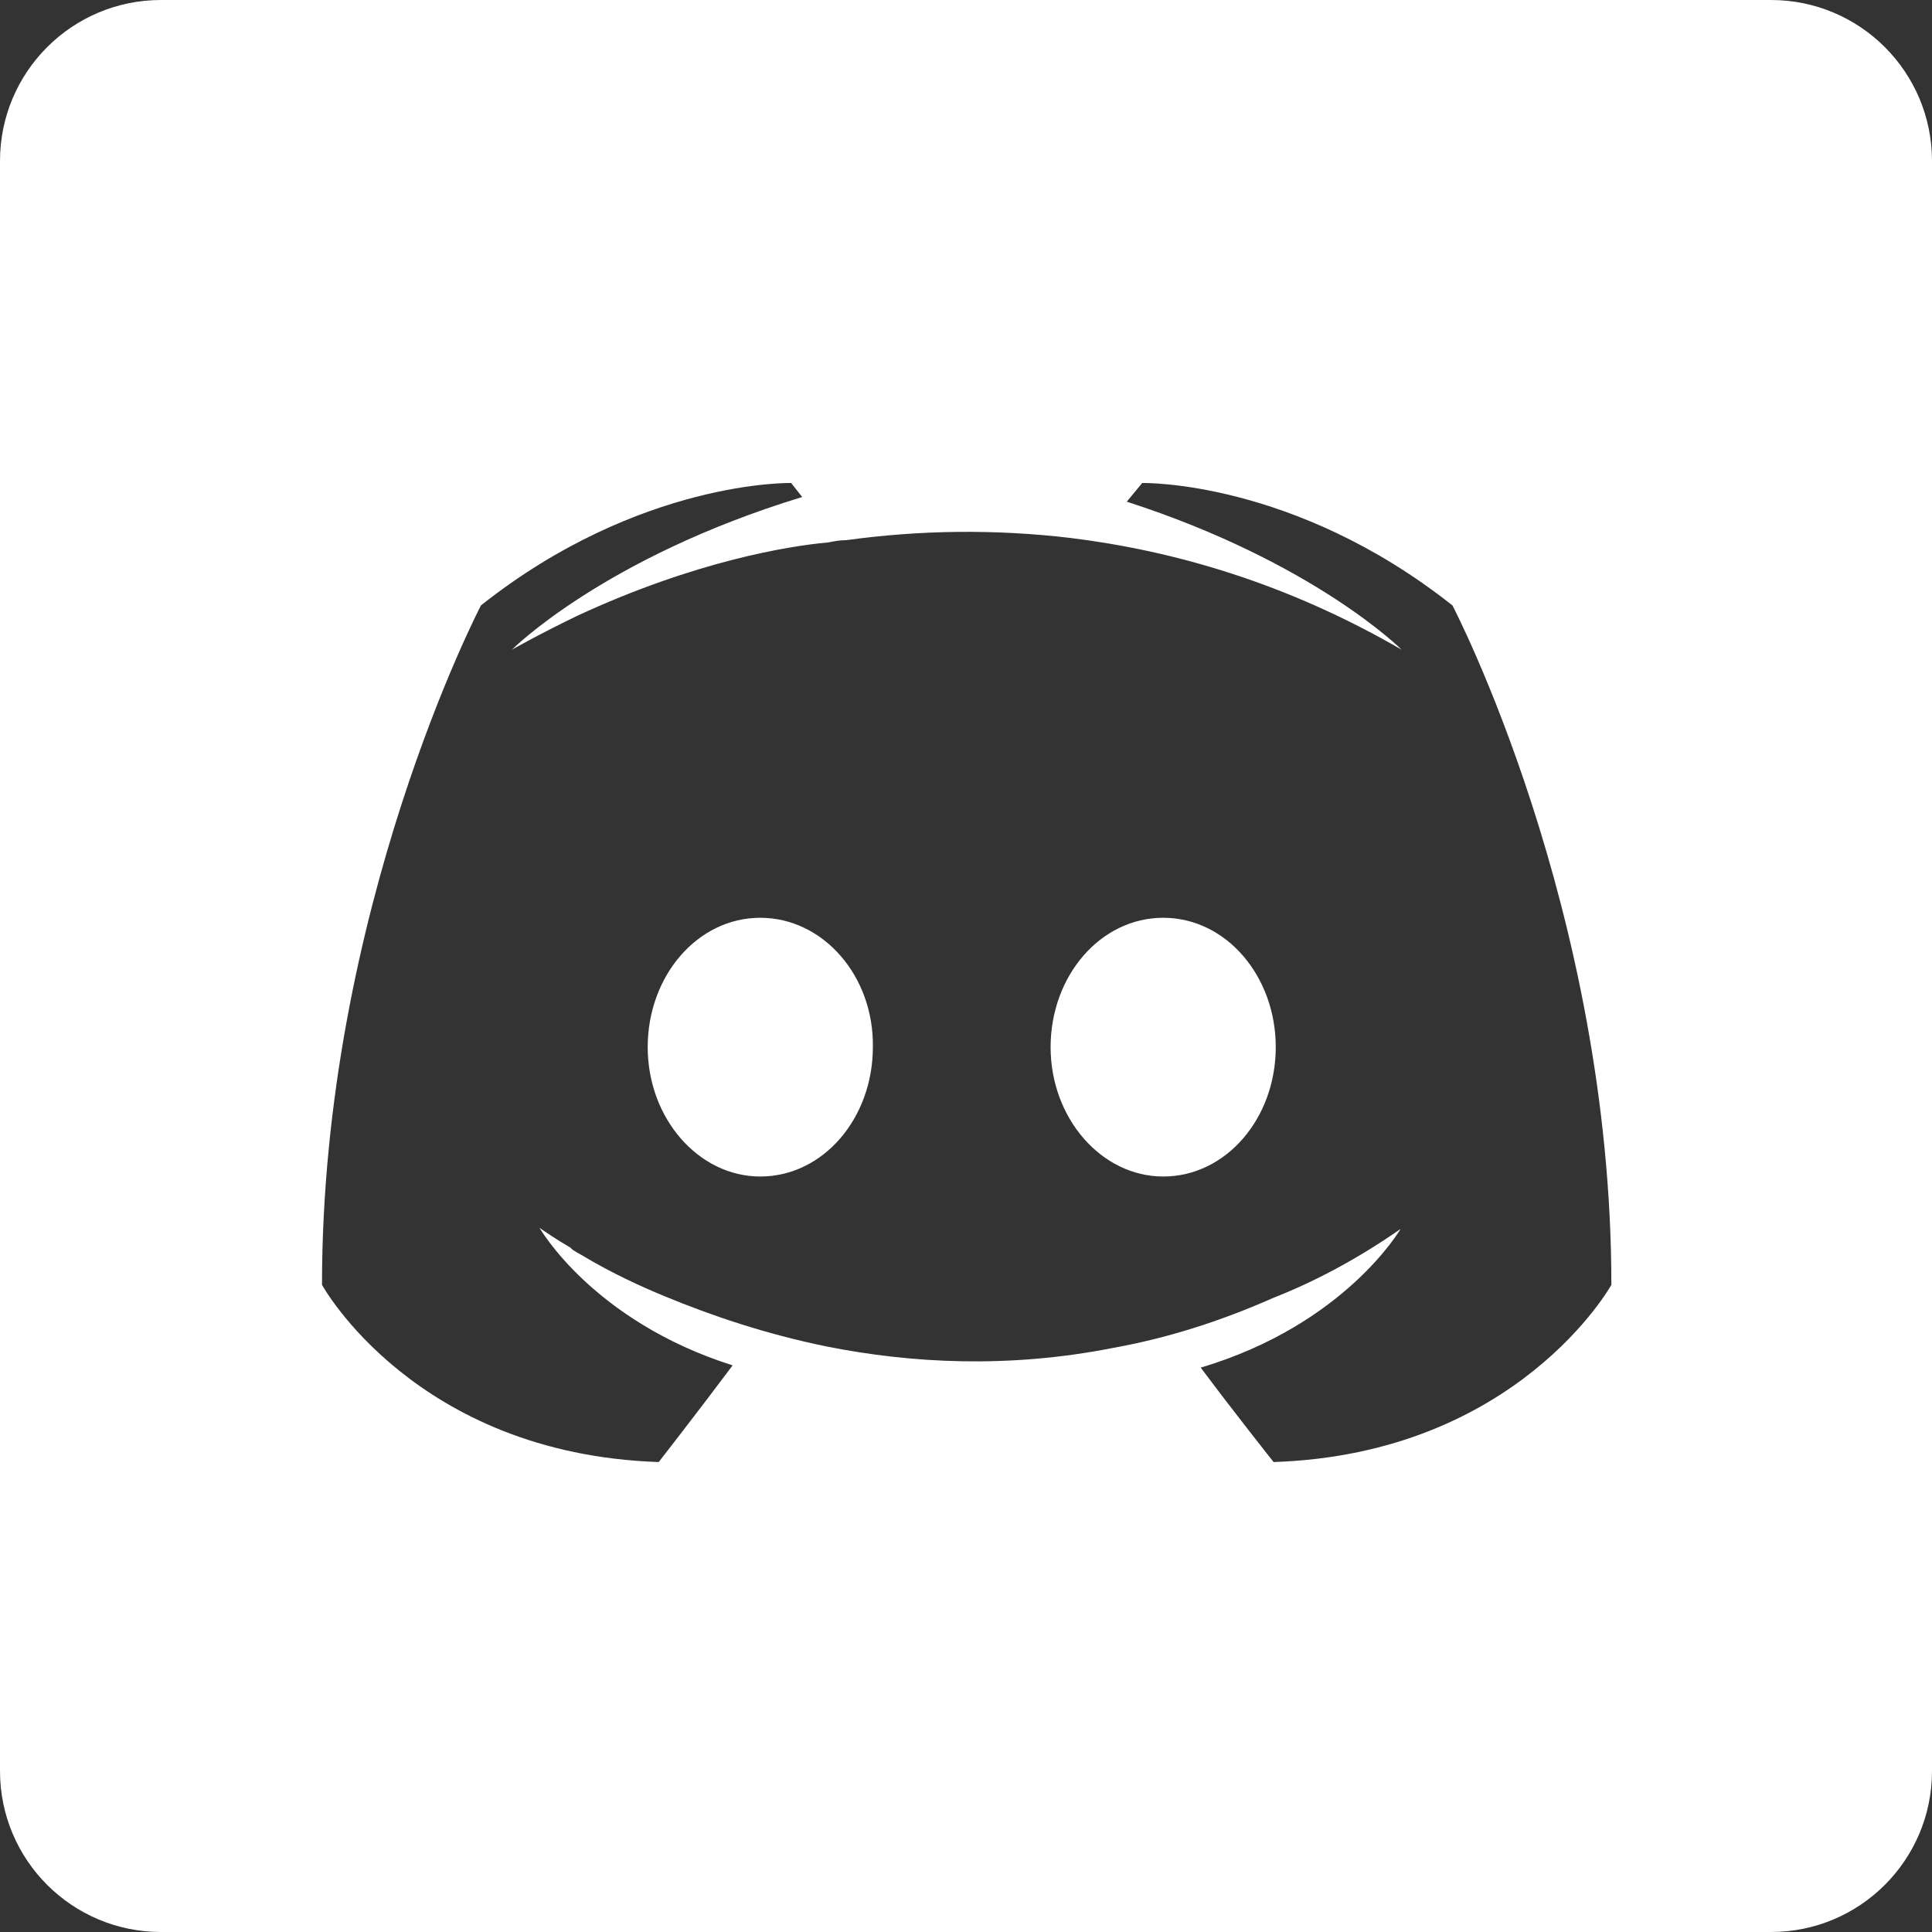 <svg width="24" height="24" viewBox="0 0 24 24" fill="none" xmlns="http://www.w3.org/2000/svg">
<rect x="0" y="0" width="24" height="24" fill="#333333" stroke="none"/>
<path d="M8.046 13.008C8.046 12.125 8.663 11.401 9.444 11.401C10.226 11.401 10.857 12.125 10.843 13.008C10.843 13.891 10.226 14.615 9.444 14.615C8.676 14.615 8.046 13.891 8.046 13.008Z" fill="white"/>
<path d="M13.051 13.008C13.051 12.125 13.668 11.401 14.45 11.401C15.231 11.401 15.848 12.125 15.848 13.008C15.848 13.891 15.231 14.615 14.45 14.615C13.682 14.615 13.051 13.891 13.051 13.008Z" fill="white"/>
<path fill-rule="evenodd" clip-rule="evenodd" d="M2 0C0.895 0 0 0.895 0 2V22C0 23.105 0.895 24 2 24H22C23.105 24 24 23.105 24 22V2C24 0.895 23.105 0 22 0H2ZM14.916 16.989C15.327 17.54 15.821 18.162 15.821 18.162C18.852 18.061 20.017 15.961 20.017 15.961C20.017 11.299 18.043 7.521 18.043 7.521C16.068 5.957 14.189 6 14.189 6L13.997 6.232C16.328 6.985 17.412 8.071 17.412 8.071C15.986 7.245 14.587 6.84 13.284 6.681C12.363 6.573 11.433 6.583 10.514 6.71C10.432 6.71 10.363 6.724 10.281 6.739C9.801 6.782 8.635 6.97 7.168 7.651C6.66 7.897 6.359 8.071 6.359 8.071C6.359 8.071 7.497 6.927 9.965 6.174L9.828 6C9.828 6 7.949 5.957 5.975 7.52C5.975 7.52 4 11.299 4 15.961C4 15.961 5.152 18.061 8.183 18.162C8.183 18.162 8.69 17.511 9.101 16.961C7.36 16.41 6.702 15.252 6.702 15.252C6.702 15.252 6.755 15.291 6.855 15.356C6.915 15.396 6.993 15.444 7.086 15.498C7.095 15.508 7.104 15.518 7.117 15.527C7.124 15.532 7.131 15.537 7.14 15.542C7.161 15.556 7.181 15.567 7.202 15.578C7.223 15.589 7.243 15.6 7.264 15.614C7.607 15.817 7.949 15.976 8.265 16.106C8.827 16.338 9.499 16.57 10.281 16.729C11.309 16.932 12.516 17.004 13.833 16.743C14.477 16.627 15.135 16.425 15.821 16.121C16.301 15.933 16.836 15.658 17.398 15.267C17.398 15.267 16.712 16.454 14.916 16.989Z" fill="white"/>
</svg>
